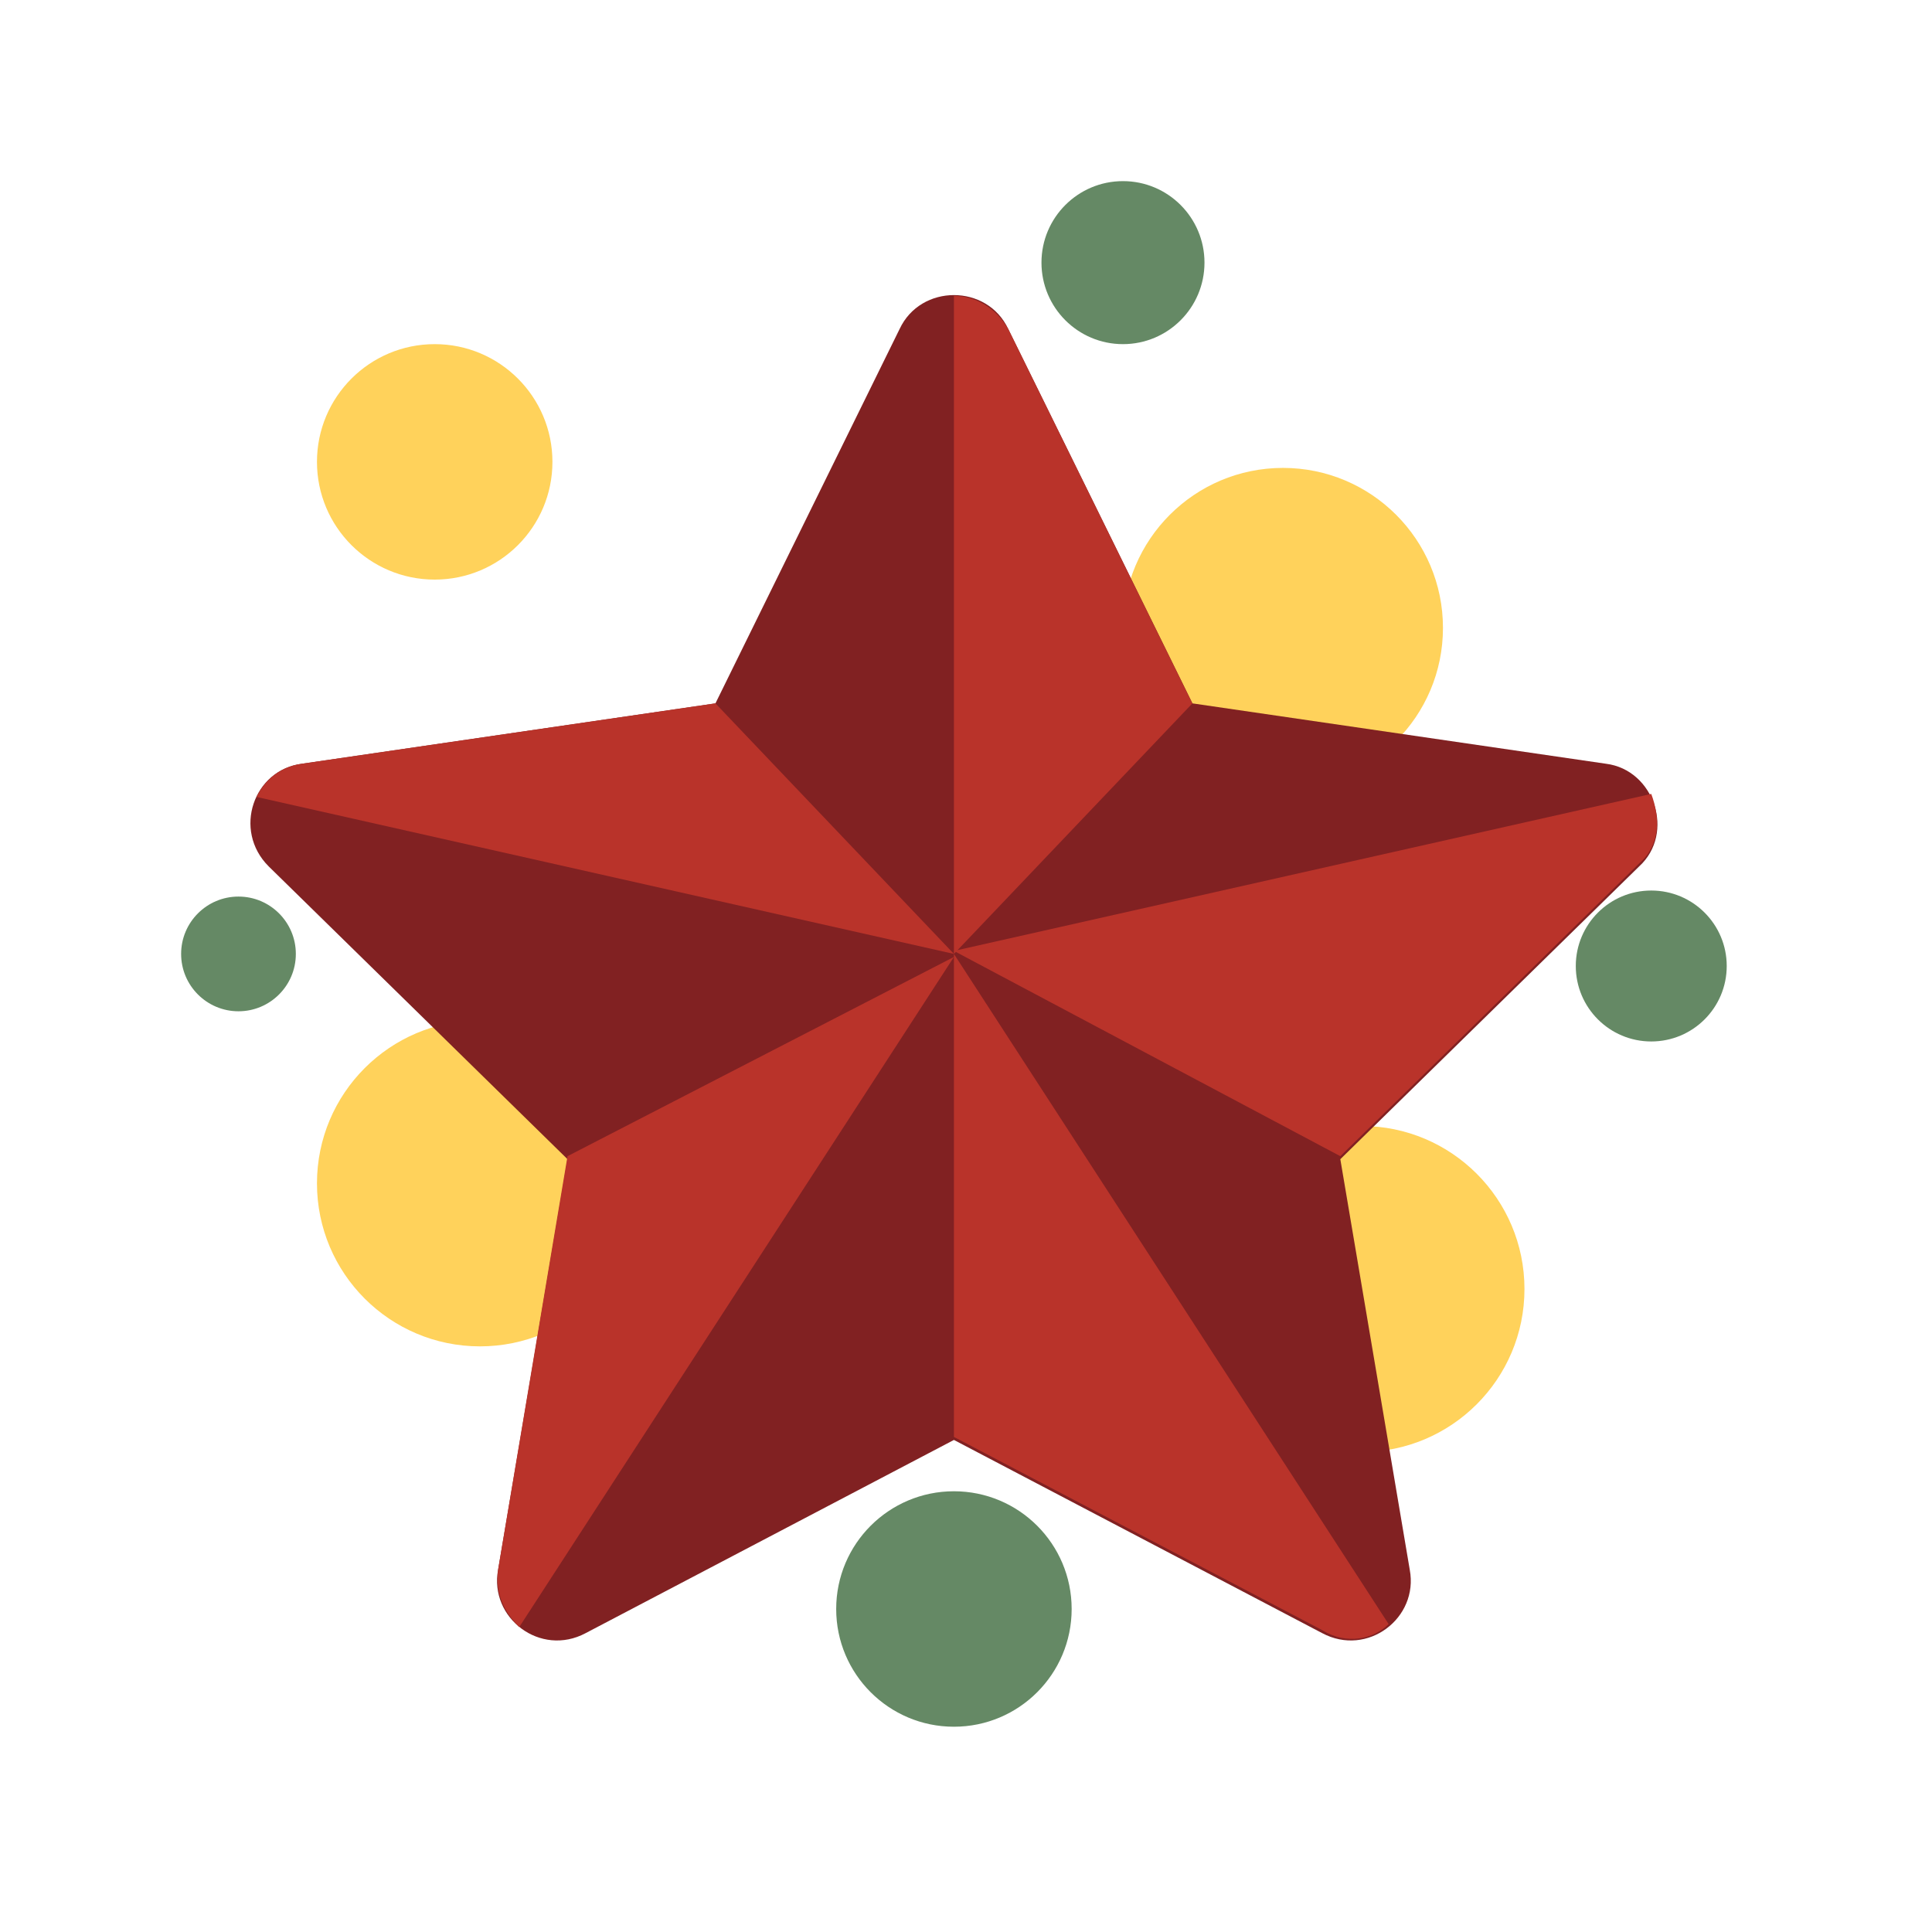 <svg xmlns="http://www.w3.org/2000/svg" xmlns:xlink="http://www.w3.org/1999/xlink" fill="none" version="1.1" width="64" height="64" viewBox="0 0 64 64"><defs><clipPath id="master_svg0_0_835"><rect x="0" y="0" width="64" height="64" rx="0"/></clipPath></defs><g style="mix-blend-mode:passthrough" clip-path="url(#master_svg0_0_835)"><g style="mix-blend-mode:passthrough"><g style="mix-blend-mode:passthrough"><path d="M37.2,20.8C37.2,23.727,39.573,26.1,42.5,26.1C45.427,26.1,47.8,23.727,47.8,20.8C47.8,17.873,45.427,15.5,42.5,15.5C39.573,15.5,37.2,17.873,37.2,20.8Z" fill="#FFD25B" fill-opacity="1"/></g><g style="mix-blend-mode:passthrough"><path d="M10.5,15.3C10.5,17.454,12.246,19.2,14.4,19.2C16.554,19.2,18.3,17.454,18.3,15.3C18.3,13.146,16.554,11.4,14.4,11.4C12.246,11.4,10.5,13.146,10.5,15.3Z" fill="#FFD25B" fill-opacity="1"/></g><g style="mix-blend-mode:passthrough"><path d="M27.7,53.3C27.7,55.454,29.446,57.2,31.6,57.2C33.754,57.2,35.5,55.454,35.5,53.3C35.5,51.146,33.754,49.4,31.6,49.4C29.446,49.4,27.7,51.146,27.7,53.3Z" fill="#658965" fill-opacity="1"/></g><g style="mix-blend-mode:passthrough"><path d="M39.7,42.7C39.7,45.682,42.118,48.1,45.1,48.1C48.082,48.1,50.5,45.682,50.5,42.7C50.5,39.718,48.082,37.3,45.1,37.3C42.118,37.3,39.7,39.718,39.7,42.7Z" fill="#FFD25B" fill-opacity="1"/></g><g style="mix-blend-mode:passthrough"><path d="M10.5,39.2C10.5,42.182,12.918,44.6,15.9,44.6C18.882,44.6,21.3,42.182,21.3,39.2C21.3,36.218,18.882,33.8,15.9,33.8C12.918,33.8,10.5,36.218,10.5,39.2Z" fill="#FFD25B" fill-opacity="1"/></g><g style="mix-blend-mode:passthrough"><path d="M23.7,23.3C23.7,23.3,10,25.3,10,25.3C8.4,25.5,7.7,27.5,8.9,28.7C8.9,28.7,18.8,38.4,18.8,38.4C18.8,38.4,16.5,52,16.5,52C16.2,53.6,17.9,54.9,19.4,54.1C19.4,54.1,31.6,47.7,31.6,47.7C31.6,47.7,43.8,54.1,43.8,54.1C45.3,54.9,47,53.6,46.7,52C46.7,52,44.4,38.4,44.4,38.4C44.4,38.4,54.3,28.7,54.3,28.7C55.5,27.6,54.8,25.5,53.2,25.3C53.2,25.3,39.5,23.3,39.5,23.3C39.5,23.3,33.4,10.9,33.4,10.9C32.7,9.4,30.5,9.4,29.8,10.9C29.8,10.9,23.7,23.3,23.7,23.3Z" fill="#812122" fill-opacity="1"/></g><g style="mix-blend-mode:passthrough"><path d="M34.5,8.7C34.5,10.191,35.709,11.4,37.2,11.4C38.691,11.4,39.9,10.191,39.9,8.7C39.9,7.209,38.691,6,37.2,6C35.709,6,34.5,7.209,34.5,8.7Z" fill="#658965" fill-opacity="1"/></g><g style="mix-blend-mode:passthrough"><path d="M6,31.6C6,32.649,6.851,33.5,7.9,33.5C8.949,33.5,9.8,32.649,9.8,31.6C9.8,30.551,8.949,29.7,7.9,29.7C6.851,29.7,6,30.551,6,31.6Z" fill="#658965" fill-opacity="1"/></g><g style="mix-blend-mode:passthrough"><path d="M52.2,32C52.2,33.381,53.319,34.5,54.7,34.5C56.081,34.5,57.2,33.381,57.2,32C57.2,30.619,56.081,29.5,54.7,29.5C53.319,29.5,52.2,30.619,52.2,32Z" fill="#658965" fill-opacity="1"/></g><g style="mix-blend-mode:passthrough"><path d="M31.6,9.8C32.3,9.8,33,10.2,33.4,10.9C33.4,10.9,39.5,23.3,39.5,23.3C39.5,23.3,31.6,31.6,31.6,31.6C31.6,31.6,31.6,9.8,31.6,9.8Z" fill="#B9332A" fill-opacity="1"/></g><g style="mix-blend-mode:passthrough"><path d="M54.7,26.3C55,27.1,55,28,54.3,28.6C54.3,28.6,44.4,38.3,44.4,38.3C44.4,38.3,31.6,31.5,31.6,31.5C31.6,31.5,54.7,26.3,54.7,26.3Z" fill="#B9332A" fill-opacity="1"/></g><g style="mix-blend-mode:passthrough"><path d="M31.6,47.6C31.6,47.6,31.6,31.6,31.6,31.6C31.6,31.6,46,53.8,46,53.8C45.5,54.3,44.6,54.5,43.8,54C43.8,54,31.6,47.6,31.6,47.6Z" fill="#B9332A" fill-opacity="1"/></g><g style="mix-blend-mode:passthrough"><path d="M17.2,53.9C16.7,53.4,16.4,52.8,16.5,52C16.5,52,18.8,38.3,18.8,38.3C18.8,38.3,31.6,31.7,31.6,31.7C31.6,31.7,17.2,53.9,17.2,53.9Z" fill="#B9332A" fill-opacity="1"/></g><g style="mix-blend-mode:passthrough"><path d="M23.7,23.3C23.7,23.3,31.6,31.6,31.6,31.6C31.6,31.6,8.5,26.4,8.5,26.4C8.8,25.8,9.3,25.4,10,25.3C10,25.3,23.7,23.3,23.7,23.3Z" fill="#B9332A" fill-opacity="1"/></g></g></g></svg>